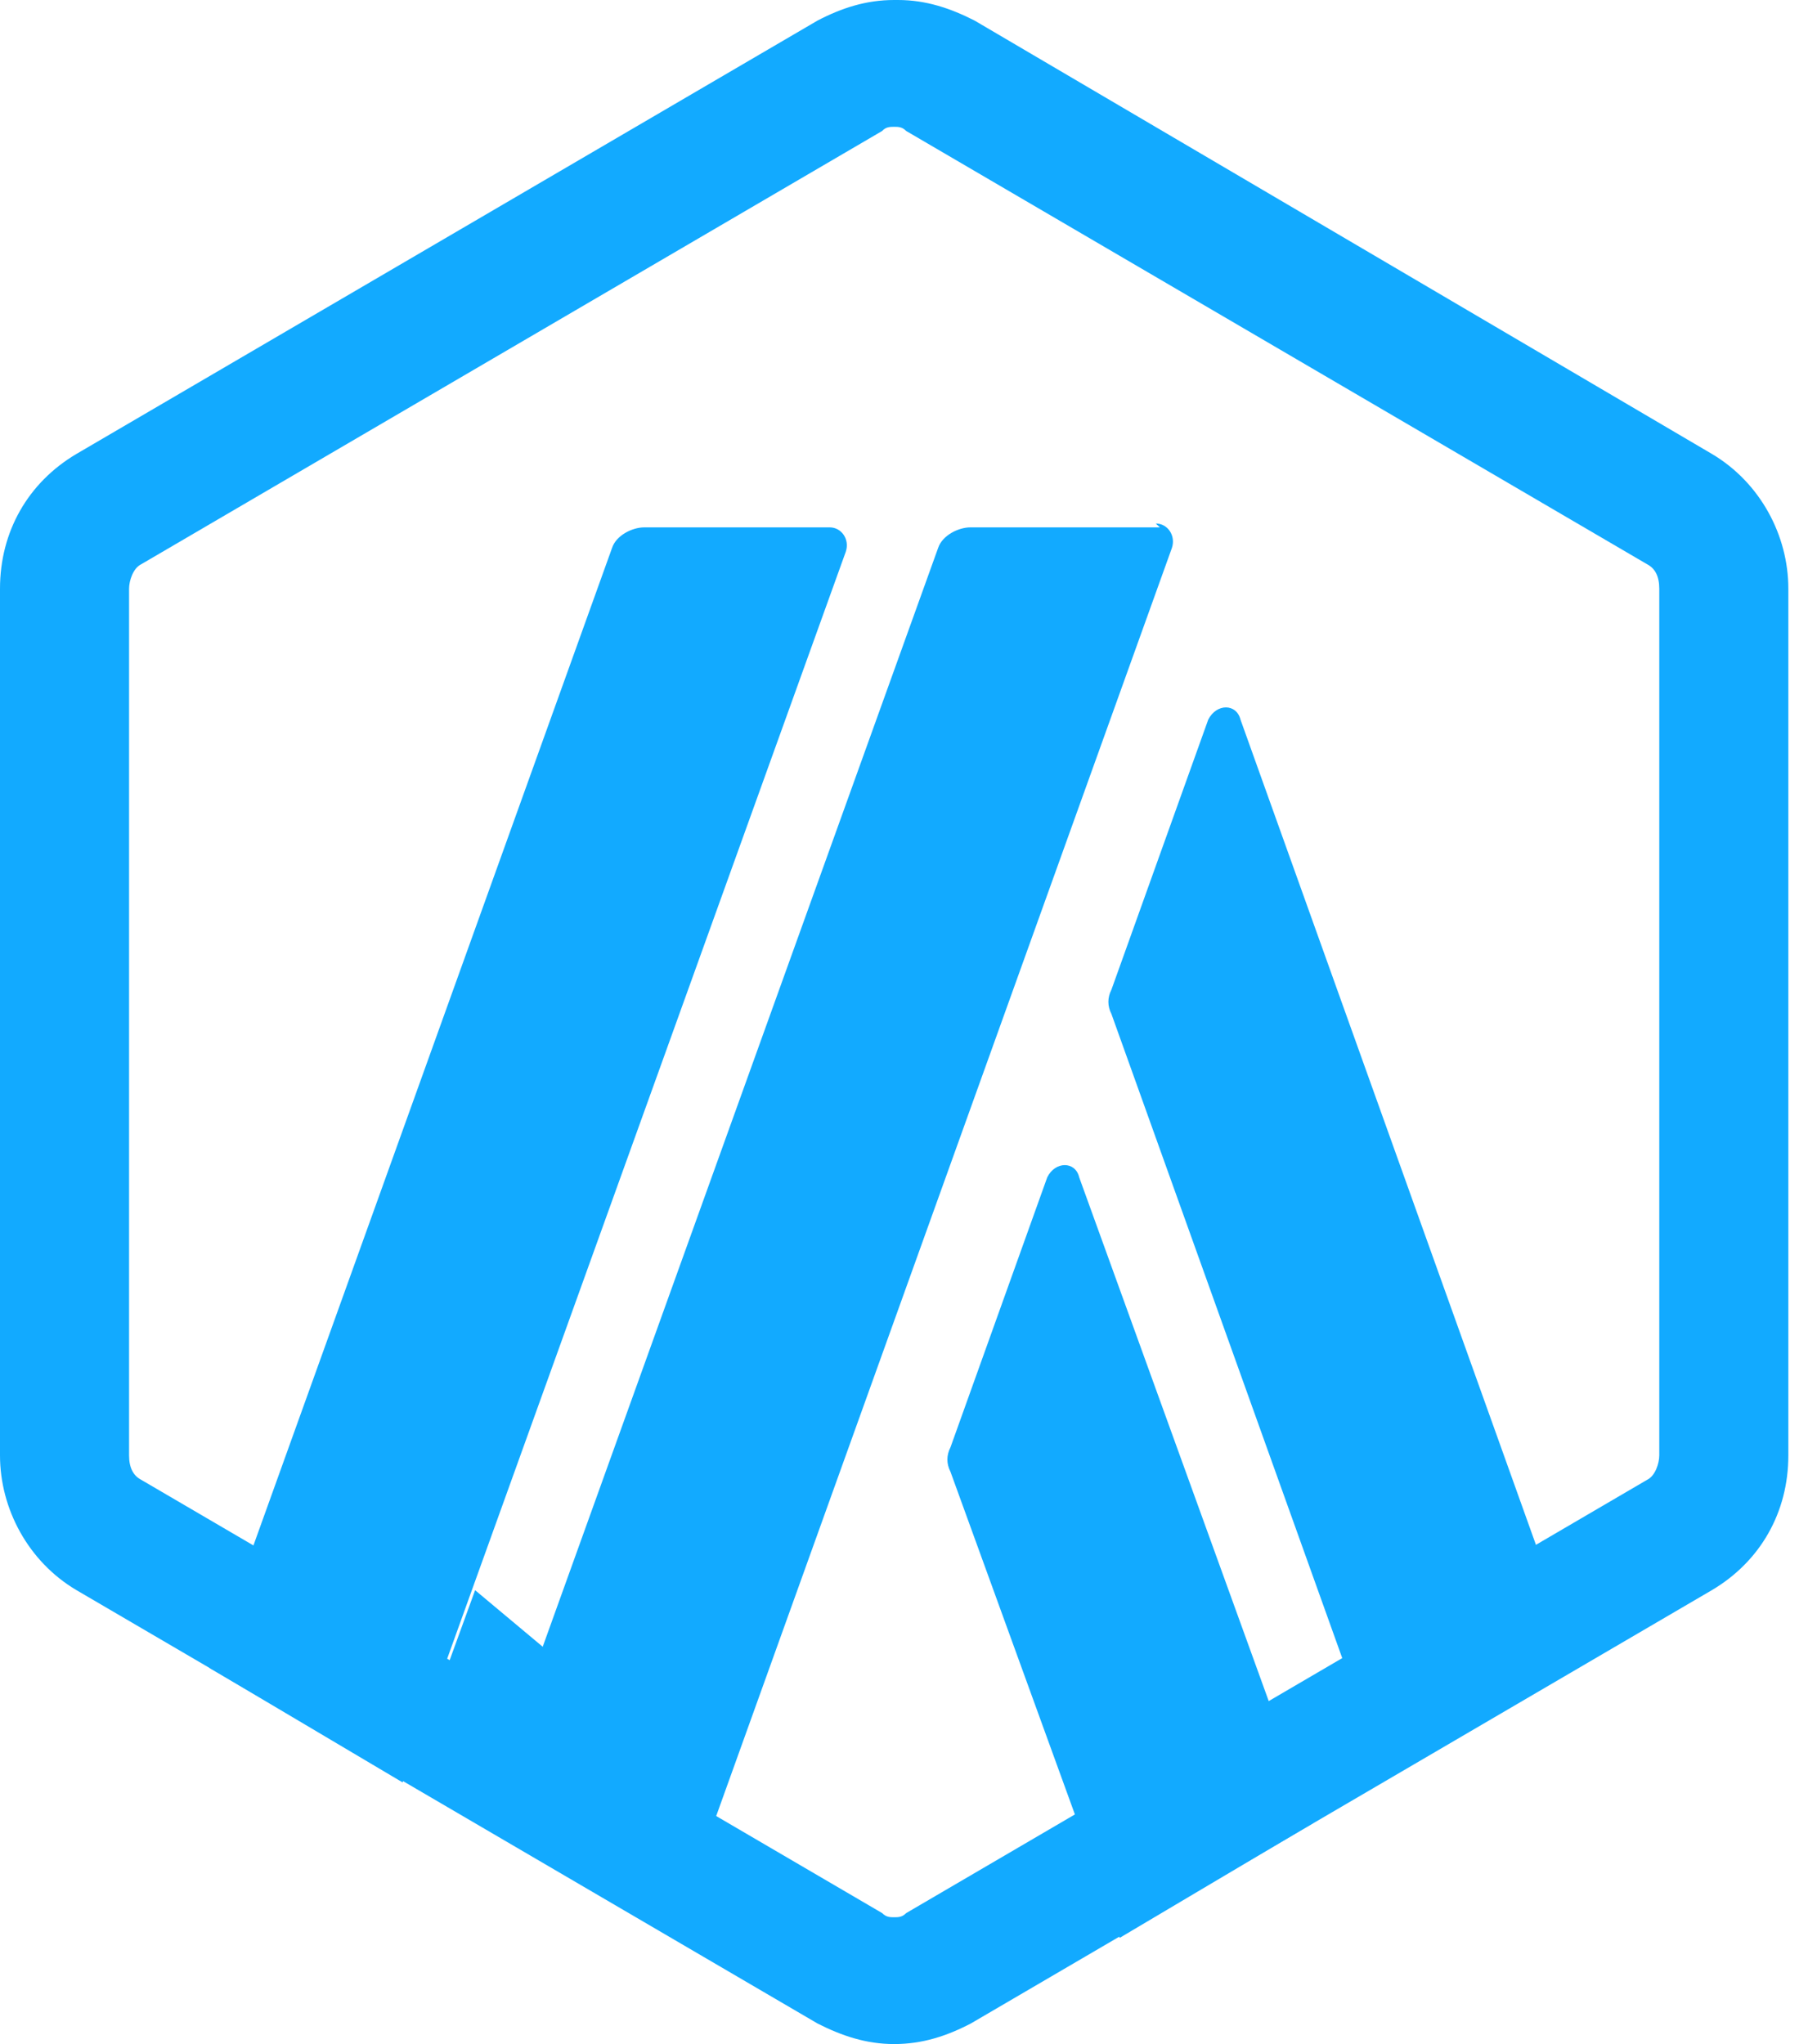 <svg width="23" height="26" viewBox="0 0 23 26" fill="none" xmlns="http://www.w3.org/2000/svg">
<g id="Vector">
<path d="M13.322 14.976L12.091 18.41C12.039 18.512 12.039 18.618 12.091 18.72L14.244 24.649L16.702 23.191L13.729 14.976C13.681 14.768 13.423 14.768 13.322 14.976Z" fill="#12AAFF"/>
<path d="M15.781 9.154C15.729 8.946 15.475 8.946 15.37 9.154L14.139 12.588C14.087 12.69 14.087 12.796 14.139 12.898L17.624 22.623L20.082 21.166L15.781 9.154Z" fill="#12AAFF"/>
<path d="M11.375 1.613C11.427 1.613 11.476 1.613 11.528 1.666L20.955 7.178C21.056 7.231 21.108 7.333 21.108 7.488V18.512C21.108 18.614 21.056 18.773 20.955 18.822L11.528 24.334C11.476 24.387 11.427 24.387 11.375 24.387C11.323 24.387 11.274 24.387 11.222 24.334L1.795 18.822C1.694 18.769 1.642 18.667 1.642 18.512V7.488C1.642 7.386 1.694 7.227 1.795 7.178L11.222 1.666C11.27 1.613 11.323 1.613 11.375 1.613ZM11.375 0C11.017 0 10.707 0.102 10.401 0.261L0.974 5.773C0.358 6.137 0 6.761 0 7.488V18.512C0 19.19 0.358 19.863 0.974 20.227L10.401 25.739C10.707 25.894 11.017 26 11.375 26C11.733 26 12.043 25.898 12.349 25.739L21.776 20.227C22.392 19.863 22.75 19.239 22.75 18.512V7.488C22.75 6.81 22.392 6.137 21.776 5.773L12.397 0.261C12.091 0.106 11.781 0 11.423 0H11.375Z" fill="#12AAFF"/>
<path d="M5.174 22.619L6.044 20.227L7.786 21.684L6.148 23.244L5.174 22.619Z" fill="#12AAFF"/>
<path d="M10.607 6.708H8.196C8.043 6.708 7.838 6.81 7.786 6.97L2.664 21.215L5.122 22.672L10.759 7.019C10.812 6.863 10.707 6.708 10.554 6.708H10.607Z" fill="#12AAFF"/>
<path d="M14.755 6.708H12.345C12.192 6.708 11.987 6.81 11.934 6.97L6.096 23.191L8.554 24.649L14.908 6.97C14.96 6.814 14.855 6.659 14.703 6.659L14.755 6.708Z" fill="#12AAFF"/>
</g>
</svg>
